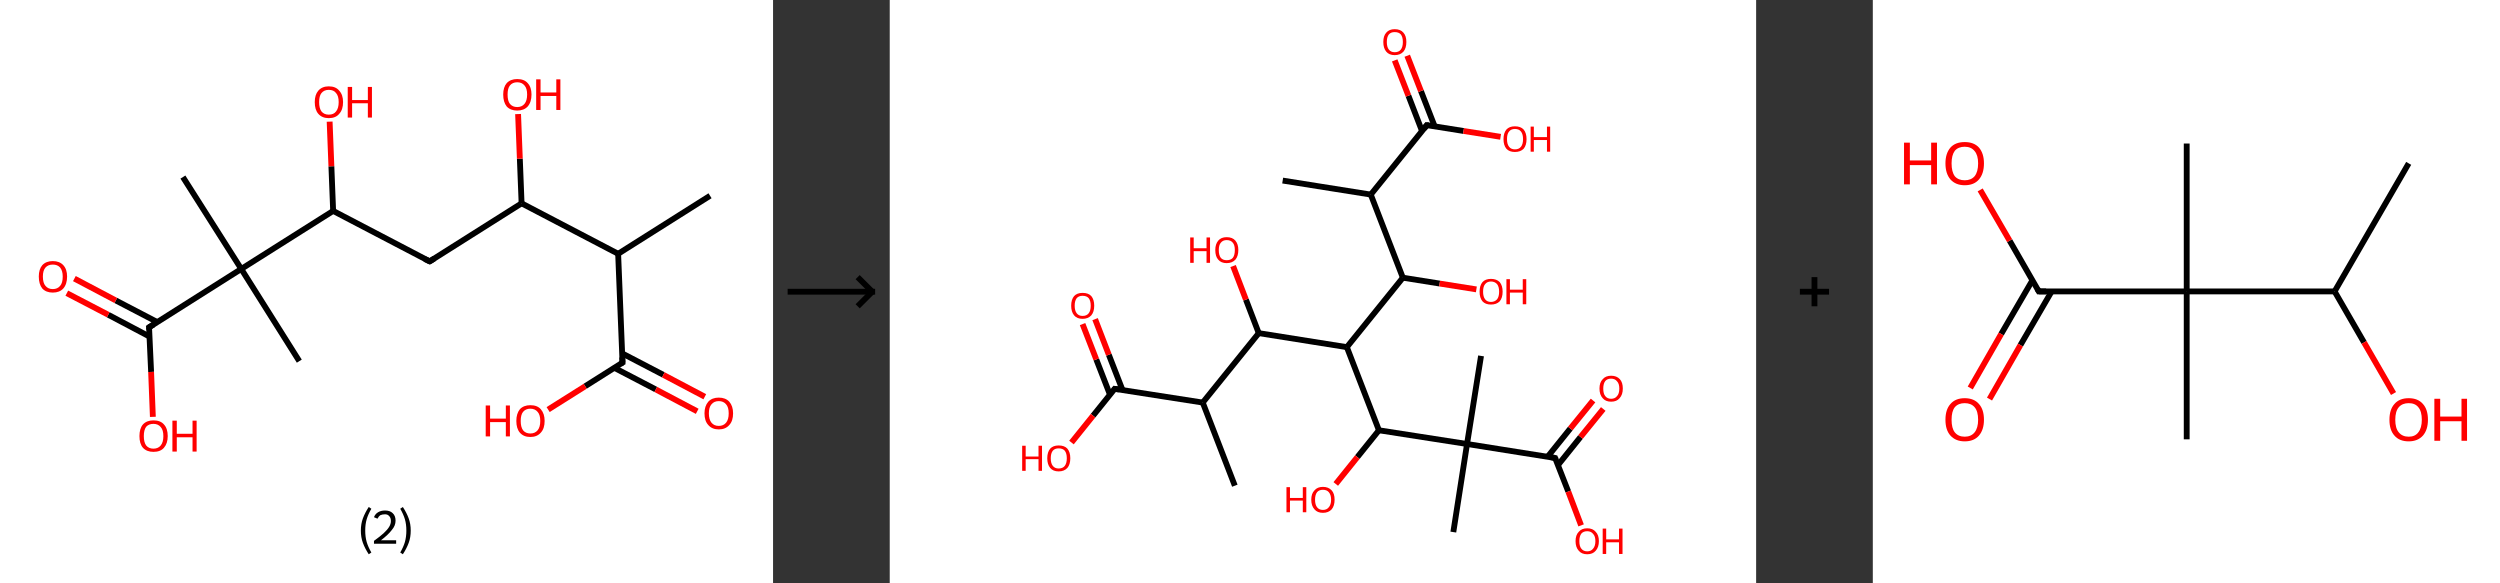 <?xml version='1.0' encoding='ASCII' standalone='yes'?>
<svg xmlns="http://www.w3.org/2000/svg" xmlns:xlink="http://www.w3.org/1999/xlink" version="1.1" width="857.0px" viewBox="0 0 857.0 200.0" height="200.0px">
  <rect x="0" y="0" width="857.0" height="200.0" fill="#333333" stroke="none"/>
  <g>
    <g transform="translate(0, 0) scale(1 1) "><!-- END OF HEADER -->
<rect style="opacity:1.0;fill:#FFFFFF;stroke:none" width="265.0" height="200.0" x="0.0" y="0.0"> </rect>
<path class="bond-0 atom-0 atom-1" d="M 243.4,67.1 L 211.9,87.0" style="fill:none;fill-rule:evenodd;stroke:#000000;stroke-width:2.0px;stroke-linecap:butt;stroke-linejoin:miter;stroke-opacity:1"/>
<path class="bond-1 atom-1 atom-2" d="M 211.9,87.0 L 213.4,124.3" style="fill:none;fill-rule:evenodd;stroke:#000000;stroke-width:2.0px;stroke-linecap:butt;stroke-linejoin:miter;stroke-opacity:1"/>
<path class="bond-2 atom-2 atom-3" d="M 210.6,126.1 L 224.8,133.5" style="fill:none;fill-rule:evenodd;stroke:#000000;stroke-width:2.0px;stroke-linecap:butt;stroke-linejoin:miter;stroke-opacity:1"/>
<path class="bond-2 atom-2 atom-3" d="M 224.8,133.5 L 239.0,141.0" style="fill:none;fill-rule:evenodd;stroke:#FF0000;stroke-width:2.0px;stroke-linecap:butt;stroke-linejoin:miter;stroke-opacity:1"/>
<path class="bond-2 atom-2 atom-3" d="M 213.2,121.1 L 227.4,128.5" style="fill:none;fill-rule:evenodd;stroke:#000000;stroke-width:2.0px;stroke-linecap:butt;stroke-linejoin:miter;stroke-opacity:1"/>
<path class="bond-2 atom-2 atom-3" d="M 227.4,128.5 L 241.6,136.0" style="fill:none;fill-rule:evenodd;stroke:#FF0000;stroke-width:2.0px;stroke-linecap:butt;stroke-linejoin:miter;stroke-opacity:1"/>
<path class="bond-3 atom-2 atom-4" d="M 213.4,124.3 L 200.6,132.4" style="fill:none;fill-rule:evenodd;stroke:#000000;stroke-width:2.0px;stroke-linecap:butt;stroke-linejoin:miter;stroke-opacity:1"/>
<path class="bond-3 atom-2 atom-4" d="M 200.6,132.4 L 187.9,140.4" style="fill:none;fill-rule:evenodd;stroke:#FF0000;stroke-width:2.0px;stroke-linecap:butt;stroke-linejoin:miter;stroke-opacity:1"/>
<path class="bond-4 atom-1 atom-5" d="M 211.9,87.0 L 178.8,69.7" style="fill:none;fill-rule:evenodd;stroke:#000000;stroke-width:2.0px;stroke-linecap:butt;stroke-linejoin:miter;stroke-opacity:1"/>
<path class="bond-5 atom-5 atom-6" d="M 178.8,69.7 L 178.2,54.4" style="fill:none;fill-rule:evenodd;stroke:#000000;stroke-width:2.0px;stroke-linecap:butt;stroke-linejoin:miter;stroke-opacity:1"/>
<path class="bond-5 atom-5 atom-6" d="M 178.2,54.4 L 177.6,39.1" style="fill:none;fill-rule:evenodd;stroke:#FF0000;stroke-width:2.0px;stroke-linecap:butt;stroke-linejoin:miter;stroke-opacity:1"/>
<path class="bond-6 atom-5 atom-7" d="M 178.8,69.7 L 147.3,89.6" style="fill:none;fill-rule:evenodd;stroke:#000000;stroke-width:2.0px;stroke-linecap:butt;stroke-linejoin:miter;stroke-opacity:1"/>
<path class="bond-7 atom-7 atom-8" d="M 147.3,89.6 L 114.2,72.3" style="fill:none;fill-rule:evenodd;stroke:#000000;stroke-width:2.0px;stroke-linecap:butt;stroke-linejoin:miter;stroke-opacity:1"/>
<path class="bond-8 atom-8 atom-9" d="M 114.2,72.3 L 113.6,57.0" style="fill:none;fill-rule:evenodd;stroke:#000000;stroke-width:2.0px;stroke-linecap:butt;stroke-linejoin:miter;stroke-opacity:1"/>
<path class="bond-8 atom-8 atom-9" d="M 113.6,57.0 L 113.0,41.7" style="fill:none;fill-rule:evenodd;stroke:#FF0000;stroke-width:2.0px;stroke-linecap:butt;stroke-linejoin:miter;stroke-opacity:1"/>
<path class="bond-9 atom-8 atom-10" d="M 114.2,72.3 L 82.7,92.2" style="fill:none;fill-rule:evenodd;stroke:#000000;stroke-width:2.0px;stroke-linecap:butt;stroke-linejoin:miter;stroke-opacity:1"/>
<path class="bond-10 atom-10 atom-11" d="M 82.7,92.2 L 102.6,123.8" style="fill:none;fill-rule:evenodd;stroke:#000000;stroke-width:2.0px;stroke-linecap:butt;stroke-linejoin:miter;stroke-opacity:1"/>
<path class="bond-11 atom-10 atom-12" d="M 82.7,92.2 L 62.7,60.7" style="fill:none;fill-rule:evenodd;stroke:#000000;stroke-width:2.0px;stroke-linecap:butt;stroke-linejoin:miter;stroke-opacity:1"/>
<path class="bond-12 atom-10 atom-13" d="M 82.7,92.2 L 51.1,112.2" style="fill:none;fill-rule:evenodd;stroke:#000000;stroke-width:2.0px;stroke-linecap:butt;stroke-linejoin:miter;stroke-opacity:1"/>
<path class="bond-13 atom-13 atom-14" d="M 53.9,110.4 L 39.7,103.0" style="fill:none;fill-rule:evenodd;stroke:#000000;stroke-width:2.0px;stroke-linecap:butt;stroke-linejoin:miter;stroke-opacity:1"/>
<path class="bond-13 atom-13 atom-14" d="M 39.7,103.0 L 25.5,95.5" style="fill:none;fill-rule:evenodd;stroke:#FF0000;stroke-width:2.0px;stroke-linecap:butt;stroke-linejoin:miter;stroke-opacity:1"/>
<path class="bond-13 atom-13 atom-14" d="M 51.3,115.4 L 37.1,107.9" style="fill:none;fill-rule:evenodd;stroke:#000000;stroke-width:2.0px;stroke-linecap:butt;stroke-linejoin:miter;stroke-opacity:1"/>
<path class="bond-13 atom-13 atom-14" d="M 37.1,107.9 L 22.9,100.5" style="fill:none;fill-rule:evenodd;stroke:#FF0000;stroke-width:2.0px;stroke-linecap:butt;stroke-linejoin:miter;stroke-opacity:1"/>
<path class="bond-14 atom-13 atom-15" d="M 51.1,112.2 L 51.8,127.5" style="fill:none;fill-rule:evenodd;stroke:#000000;stroke-width:2.0px;stroke-linecap:butt;stroke-linejoin:miter;stroke-opacity:1"/>
<path class="bond-14 atom-13 atom-15" d="M 51.8,127.5 L 52.4,142.9" style="fill:none;fill-rule:evenodd;stroke:#FF0000;stroke-width:2.0px;stroke-linecap:butt;stroke-linejoin:miter;stroke-opacity:1"/>
<path d="M 213.3,122.5 L 213.4,124.3 L 212.7,124.7" style="fill:none;stroke:#000000;stroke-width:2.0px;stroke-linecap:butt;stroke-linejoin:miter;stroke-opacity:1;"/>
<path d="M 148.9,88.6 L 147.3,89.6 L 145.6,88.8" style="fill:none;stroke:#000000;stroke-width:2.0px;stroke-linecap:butt;stroke-linejoin:miter;stroke-opacity:1;"/>
<path d="M 52.7,111.2 L 51.1,112.2 L 51.2,112.9" style="fill:none;stroke:#000000;stroke-width:2.0px;stroke-linecap:butt;stroke-linejoin:miter;stroke-opacity:1;"/>
<path class="atom-3" d="M 241.5 141.7 Q 241.5 139.2, 242.8 137.7 Q 244.1 136.3, 246.4 136.3 Q 248.7 136.3, 250.0 137.7 Q 251.3 139.2, 251.3 141.7 Q 251.3 144.3, 250.0 145.7 Q 248.7 147.2, 246.4 147.2 Q 244.1 147.2, 242.8 145.7 Q 241.5 144.3, 241.5 141.7 M 246.4 146.0 Q 248.0 146.0, 248.9 144.9 Q 249.8 143.8, 249.8 141.7 Q 249.8 139.6, 248.9 138.6 Q 248.0 137.5, 246.4 137.5 Q 244.8 137.5, 243.9 138.6 Q 243.0 139.6, 243.0 141.7 Q 243.0 143.8, 243.9 144.9 Q 244.8 146.0, 246.4 146.0 " fill="#FF0000"/>
<path class="atom-4" d="M 166.5 139.0 L 168.0 139.0 L 168.0 143.5 L 173.4 143.5 L 173.4 139.0 L 174.8 139.0 L 174.8 149.6 L 173.4 149.6 L 173.4 144.7 L 168.0 144.7 L 168.0 149.6 L 166.5 149.6 L 166.5 139.0 " fill="#FF0000"/>
<path class="atom-4" d="M 177.0 144.3 Q 177.0 141.8, 178.2 140.3 Q 179.5 138.9, 181.8 138.9 Q 184.2 138.9, 185.4 140.3 Q 186.7 141.8, 186.7 144.3 Q 186.7 146.9, 185.4 148.3 Q 184.1 149.8, 181.8 149.8 Q 179.5 149.8, 178.2 148.3 Q 177.0 146.9, 177.0 144.3 M 181.8 148.6 Q 183.4 148.6, 184.3 147.5 Q 185.2 146.4, 185.2 144.3 Q 185.2 142.2, 184.3 141.2 Q 183.4 140.1, 181.8 140.1 Q 180.2 140.1, 179.3 141.2 Q 178.5 142.2, 178.5 144.3 Q 178.5 146.4, 179.3 147.5 Q 180.2 148.6, 181.8 148.6 " fill="#FF0000"/>
<path class="atom-6" d="M 172.5 32.4 Q 172.5 29.9, 173.7 28.5 Q 175.0 27.1, 177.3 27.1 Q 179.7 27.1, 180.9 28.5 Q 182.2 29.9, 182.2 32.4 Q 182.2 35.0, 180.9 36.5 Q 179.6 37.9, 177.3 37.9 Q 175.0 37.9, 173.7 36.5 Q 172.5 35.0, 172.5 32.4 M 177.3 36.7 Q 178.9 36.7, 179.8 35.6 Q 180.7 34.5, 180.7 32.4 Q 180.7 30.3, 179.8 29.3 Q 178.9 28.2, 177.3 28.2 Q 175.7 28.2, 174.8 29.3 Q 174.0 30.3, 174.0 32.4 Q 174.0 34.6, 174.8 35.6 Q 175.7 36.7, 177.3 36.7 " fill="#FF0000"/>
<path class="atom-6" d="M 183.8 27.2 L 185.3 27.2 L 185.3 31.7 L 190.7 31.7 L 190.7 27.2 L 192.1 27.2 L 192.1 37.7 L 190.7 37.7 L 190.7 32.9 L 185.3 32.9 L 185.3 37.7 L 183.8 37.7 L 183.8 27.2 " fill="#FF0000"/>
<path class="atom-9" d="M 107.9 35.0 Q 107.9 32.5, 109.1 31.1 Q 110.4 29.6, 112.7 29.6 Q 115.1 29.6, 116.3 31.1 Q 117.6 32.5, 117.6 35.0 Q 117.6 37.6, 116.3 39.0 Q 115.1 40.5, 112.7 40.5 Q 110.4 40.5, 109.1 39.0 Q 107.9 37.6, 107.9 35.0 M 112.7 39.3 Q 114.4 39.3, 115.2 38.2 Q 116.1 37.1, 116.1 35.0 Q 116.1 32.9, 115.2 31.9 Q 114.4 30.8, 112.7 30.8 Q 111.1 30.8, 110.2 31.9 Q 109.4 32.9, 109.4 35.0 Q 109.4 37.1, 110.2 38.2 Q 111.1 39.3, 112.7 39.3 " fill="#FF0000"/>
<path class="atom-9" d="M 119.2 29.8 L 120.7 29.8 L 120.7 34.3 L 126.1 34.3 L 126.1 29.8 L 127.5 29.8 L 127.5 40.3 L 126.1 40.3 L 126.1 35.4 L 120.7 35.4 L 120.7 40.3 L 119.2 40.3 L 119.2 29.8 " fill="#FF0000"/>
<path class="atom-14" d="M 13.3 94.8 Q 13.3 92.3, 14.5 90.9 Q 15.8 89.5, 18.1 89.5 Q 20.4 89.5, 21.7 90.9 Q 23.0 92.3, 23.0 94.8 Q 23.0 97.4, 21.7 98.9 Q 20.4 100.3, 18.1 100.3 Q 15.8 100.3, 14.5 98.9 Q 13.3 97.4, 13.3 94.8 M 18.1 99.1 Q 19.7 99.1, 20.6 98.0 Q 21.5 97.0, 21.5 94.8 Q 21.5 92.8, 20.6 91.7 Q 19.7 90.7, 18.1 90.7 Q 16.5 90.7, 15.6 91.7 Q 14.7 92.7, 14.7 94.8 Q 14.7 97.0, 15.6 98.0 Q 16.5 99.1, 18.1 99.1 " fill="#FF0000"/>
<path class="atom-15" d="M 47.8 149.5 Q 47.8 146.9, 49.0 145.5 Q 50.3 144.1, 52.6 144.1 Q 55.0 144.1, 56.2 145.5 Q 57.5 146.9, 57.5 149.5 Q 57.5 152.0, 56.2 153.5 Q 55.0 154.9, 52.6 154.9 Q 50.3 154.9, 49.0 153.5 Q 47.8 152.1, 47.8 149.5 M 52.6 153.8 Q 54.2 153.8, 55.1 152.7 Q 56.0 151.6, 56.0 149.5 Q 56.0 147.4, 55.1 146.4 Q 54.2 145.3, 52.6 145.3 Q 51.0 145.3, 50.1 146.3 Q 49.3 147.4, 49.3 149.5 Q 49.3 151.6, 50.1 152.7 Q 51.0 153.8, 52.6 153.8 " fill="#FF0000"/>
<path class="atom-15" d="M 59.1 144.2 L 60.6 144.2 L 60.6 148.7 L 66.0 148.7 L 66.0 144.2 L 67.4 144.2 L 67.4 154.8 L 66.0 154.8 L 66.0 149.9 L 60.6 149.9 L 60.6 154.8 L 59.1 154.8 L 59.1 144.2 " fill="#FF0000"/>
<path class="legend" d="M 123.7 181.9 Q 123.7 179.6, 124.4 177.7 Q 125.1 175.8, 126.4 173.8 L 127.3 174.4 Q 126.2 176.3, 125.7 178.0 Q 125.2 179.7, 125.2 181.9 Q 125.2 184.0, 125.7 185.8 Q 126.2 187.5, 127.3 189.4 L 126.4 190.0 Q 125.1 188.0, 124.4 186.1 Q 123.7 184.2, 123.7 181.9 " fill="#000000"/>
<path class="legend" d="M 128.2 177.3 Q 128.6 176.2, 129.6 175.6 Q 130.6 175.0, 132.0 175.0 Q 133.7 175.0, 134.6 175.9 Q 135.6 176.8, 135.6 178.5 Q 135.6 180.2, 134.3 181.7 Q 133.1 183.3, 130.6 185.2 L 135.8 185.2 L 135.8 186.4 L 128.2 186.4 L 128.2 185.4 Q 130.3 183.9, 131.5 182.8 Q 132.8 181.6, 133.4 180.6 Q 134.0 179.6, 134.0 178.6 Q 134.0 177.5, 133.4 176.9 Q 132.9 176.3, 132.0 176.3 Q 131.1 176.3, 130.4 176.6 Q 129.8 177.0, 129.4 177.8 L 128.2 177.3 " fill="#000000"/>
<path class="legend" d="M 140.8 181.9 Q 140.8 184.2, 140.1 186.1 Q 139.4 188.0, 138.1 190.0 L 137.2 189.4 Q 138.3 187.5, 138.8 185.8 Q 139.3 184.0, 139.3 181.9 Q 139.3 179.7, 138.8 178.0 Q 138.3 176.3, 137.2 174.4 L 138.1 173.8 Q 139.4 175.8, 140.1 177.7 Q 140.8 179.6, 140.8 181.9 " fill="#000000"/>
</g>
    <g transform="translate(265.0, 0) scale(1 1) "><line x1="5" y1="100" x2="35" y2="100" style="stroke:rgb(0,0,0);stroke-width:2"/>
  <line x1="34" y1="100" x2="29" y2="95" style="stroke:rgb(0,0,0);stroke-width:2"/>
  <line x1="34" y1="100" x2="29" y2="105" style="stroke:rgb(0,0,0);stroke-width:2"/>
</g>
    <g transform="translate(305.0, 0) scale(1 1) "><!-- END OF HEADER -->
<rect style="opacity:1.0;fill:#FFFFFF;stroke:none" width="297.0" height="200.0" x="0.0" y="0.0"> </rect>
<path class="bond-0 atom-0 atom-1" d="M 134.7,61.9 L 164.9,66.7" style="fill:none;fill-rule:evenodd;stroke:#000000;stroke-width:2.0px;stroke-linecap:butt;stroke-linejoin:miter;stroke-opacity:1"/>
<path class="bond-1 atom-1 atom-2" d="M 164.9,66.7 L 184.1,42.9" style="fill:none;fill-rule:evenodd;stroke:#000000;stroke-width:2.0px;stroke-linecap:butt;stroke-linejoin:miter;stroke-opacity:1"/>
<path class="bond-2 atom-2 atom-3" d="M 186.8,43.3 L 182.1,31.2" style="fill:none;fill-rule:evenodd;stroke:#000000;stroke-width:2.0px;stroke-linecap:butt;stroke-linejoin:miter;stroke-opacity:1"/>
<path class="bond-2 atom-2 atom-3" d="M 182.1,31.2 L 177.4,19.1" style="fill:none;fill-rule:evenodd;stroke:#FF0000;stroke-width:2.0px;stroke-linecap:butt;stroke-linejoin:miter;stroke-opacity:1"/>
<path class="bond-2 atom-2 atom-3" d="M 182.5,45.0 L 177.8,32.8" style="fill:none;fill-rule:evenodd;stroke:#000000;stroke-width:2.0px;stroke-linecap:butt;stroke-linejoin:miter;stroke-opacity:1"/>
<path class="bond-2 atom-2 atom-3" d="M 177.8,32.8 L 173.1,20.7" style="fill:none;fill-rule:evenodd;stroke:#FF0000;stroke-width:2.0px;stroke-linecap:butt;stroke-linejoin:miter;stroke-opacity:1"/>
<path class="bond-3 atom-2 atom-4" d="M 184.1,42.9 L 196.7,44.9" style="fill:none;fill-rule:evenodd;stroke:#000000;stroke-width:2.0px;stroke-linecap:butt;stroke-linejoin:miter;stroke-opacity:1"/>
<path class="bond-3 atom-2 atom-4" d="M 196.7,44.9 L 209.4,46.9" style="fill:none;fill-rule:evenodd;stroke:#FF0000;stroke-width:2.0px;stroke-linecap:butt;stroke-linejoin:miter;stroke-opacity:1"/>
<path class="bond-4 atom-1 atom-5" d="M 164.9,66.7 L 175.9,95.2" style="fill:none;fill-rule:evenodd;stroke:#000000;stroke-width:2.0px;stroke-linecap:butt;stroke-linejoin:miter;stroke-opacity:1"/>
<path class="bond-5 atom-5 atom-6" d="M 175.9,95.2 L 188.5,97.2" style="fill:none;fill-rule:evenodd;stroke:#000000;stroke-width:2.0px;stroke-linecap:butt;stroke-linejoin:miter;stroke-opacity:1"/>
<path class="bond-5 atom-5 atom-6" d="M 188.5,97.2 L 201.1,99.2" style="fill:none;fill-rule:evenodd;stroke:#FF0000;stroke-width:2.0px;stroke-linecap:butt;stroke-linejoin:miter;stroke-opacity:1"/>
<path class="bond-6 atom-5 atom-7" d="M 175.9,95.2 L 156.7,119.0" style="fill:none;fill-rule:evenodd;stroke:#000000;stroke-width:2.0px;stroke-linecap:butt;stroke-linejoin:miter;stroke-opacity:1"/>
<path class="bond-7 atom-7 atom-8" d="M 156.7,119.0 L 126.5,114.2" style="fill:none;fill-rule:evenodd;stroke:#000000;stroke-width:2.0px;stroke-linecap:butt;stroke-linejoin:miter;stroke-opacity:1"/>
<path class="bond-8 atom-8 atom-9" d="M 126.5,114.2 L 122.1,102.7" style="fill:none;fill-rule:evenodd;stroke:#000000;stroke-width:2.0px;stroke-linecap:butt;stroke-linejoin:miter;stroke-opacity:1"/>
<path class="bond-8 atom-8 atom-9" d="M 122.1,102.7 L 117.7,91.2" style="fill:none;fill-rule:evenodd;stroke:#FF0000;stroke-width:2.0px;stroke-linecap:butt;stroke-linejoin:miter;stroke-opacity:1"/>
<path class="bond-9 atom-8 atom-10" d="M 126.5,114.2 L 107.3,138.0" style="fill:none;fill-rule:evenodd;stroke:#000000;stroke-width:2.0px;stroke-linecap:butt;stroke-linejoin:miter;stroke-opacity:1"/>
<path class="bond-10 atom-10 atom-11" d="M 107.3,138.0 L 118.3,166.5" style="fill:none;fill-rule:evenodd;stroke:#000000;stroke-width:2.0px;stroke-linecap:butt;stroke-linejoin:miter;stroke-opacity:1"/>
<path class="bond-11 atom-10 atom-12" d="M 107.3,138.0 L 77.1,133.3" style="fill:none;fill-rule:evenodd;stroke:#000000;stroke-width:2.0px;stroke-linecap:butt;stroke-linejoin:miter;stroke-opacity:1"/>
<path class="bond-12 atom-12 atom-13" d="M 79.8,133.7 L 75.1,121.6" style="fill:none;fill-rule:evenodd;stroke:#000000;stroke-width:2.0px;stroke-linecap:butt;stroke-linejoin:miter;stroke-opacity:1"/>
<path class="bond-12 atom-12 atom-13" d="M 75.1,121.6 L 70.4,109.4" style="fill:none;fill-rule:evenodd;stroke:#FF0000;stroke-width:2.0px;stroke-linecap:butt;stroke-linejoin:miter;stroke-opacity:1"/>
<path class="bond-12 atom-12 atom-13" d="M 75.5,135.3 L 70.8,123.2" style="fill:none;fill-rule:evenodd;stroke:#000000;stroke-width:2.0px;stroke-linecap:butt;stroke-linejoin:miter;stroke-opacity:1"/>
<path class="bond-12 atom-12 atom-13" d="M 70.8,123.2 L 66.1,111.1" style="fill:none;fill-rule:evenodd;stroke:#FF0000;stroke-width:2.0px;stroke-linecap:butt;stroke-linejoin:miter;stroke-opacity:1"/>
<path class="bond-13 atom-12 atom-14" d="M 77.1,133.3 L 69.7,142.5" style="fill:none;fill-rule:evenodd;stroke:#000000;stroke-width:2.0px;stroke-linecap:butt;stroke-linejoin:miter;stroke-opacity:1"/>
<path class="bond-13 atom-12 atom-14" d="M 69.7,142.5 L 62.3,151.7" style="fill:none;fill-rule:evenodd;stroke:#FF0000;stroke-width:2.0px;stroke-linecap:butt;stroke-linejoin:miter;stroke-opacity:1"/>
<path class="bond-14 atom-7 atom-15" d="M 156.7,119.0 L 167.7,147.5" style="fill:none;fill-rule:evenodd;stroke:#000000;stroke-width:2.0px;stroke-linecap:butt;stroke-linejoin:miter;stroke-opacity:1"/>
<path class="bond-15 atom-15 atom-16" d="M 167.7,147.5 L 160.3,156.7" style="fill:none;fill-rule:evenodd;stroke:#000000;stroke-width:2.0px;stroke-linecap:butt;stroke-linejoin:miter;stroke-opacity:1"/>
<path class="bond-15 atom-15 atom-16" d="M 160.3,156.7 L 152.9,165.9" style="fill:none;fill-rule:evenodd;stroke:#FF0000;stroke-width:2.0px;stroke-linecap:butt;stroke-linejoin:miter;stroke-opacity:1"/>
<path class="bond-16 atom-15 atom-17" d="M 167.7,147.5 L 197.9,152.2" style="fill:none;fill-rule:evenodd;stroke:#000000;stroke-width:2.0px;stroke-linecap:butt;stroke-linejoin:miter;stroke-opacity:1"/>
<path class="bond-17 atom-17 atom-18" d="M 197.9,152.2 L 202.7,122.0" style="fill:none;fill-rule:evenodd;stroke:#000000;stroke-width:2.0px;stroke-linecap:butt;stroke-linejoin:miter;stroke-opacity:1"/>
<path class="bond-18 atom-17 atom-19" d="M 197.9,152.2 L 193.2,182.4" style="fill:none;fill-rule:evenodd;stroke:#000000;stroke-width:2.0px;stroke-linecap:butt;stroke-linejoin:miter;stroke-opacity:1"/>
<path class="bond-19 atom-17 atom-20" d="M 197.9,152.2 L 228.1,157.0" style="fill:none;fill-rule:evenodd;stroke:#000000;stroke-width:2.0px;stroke-linecap:butt;stroke-linejoin:miter;stroke-opacity:1"/>
<path class="bond-20 atom-20 atom-21" d="M 229.1,159.4 L 236.8,149.8" style="fill:none;fill-rule:evenodd;stroke:#000000;stroke-width:2.0px;stroke-linecap:butt;stroke-linejoin:miter;stroke-opacity:1"/>
<path class="bond-20 atom-20 atom-21" d="M 236.8,149.8 L 244.6,140.2" style="fill:none;fill-rule:evenodd;stroke:#FF0000;stroke-width:2.0px;stroke-linecap:butt;stroke-linejoin:miter;stroke-opacity:1"/>
<path class="bond-20 atom-20 atom-21" d="M 225.5,156.6 L 233.3,146.9" style="fill:none;fill-rule:evenodd;stroke:#000000;stroke-width:2.0px;stroke-linecap:butt;stroke-linejoin:miter;stroke-opacity:1"/>
<path class="bond-20 atom-20 atom-21" d="M 233.3,146.9 L 241.1,137.3" style="fill:none;fill-rule:evenodd;stroke:#FF0000;stroke-width:2.0px;stroke-linecap:butt;stroke-linejoin:miter;stroke-opacity:1"/>
<path class="bond-21 atom-20 atom-22" d="M 228.1,157.0 L 232.6,168.5" style="fill:none;fill-rule:evenodd;stroke:#000000;stroke-width:2.0px;stroke-linecap:butt;stroke-linejoin:miter;stroke-opacity:1"/>
<path class="bond-21 atom-20 atom-22" d="M 232.6,168.5 L 237.0,180.1" style="fill:none;fill-rule:evenodd;stroke:#FF0000;stroke-width:2.0px;stroke-linecap:butt;stroke-linejoin:miter;stroke-opacity:1"/>
<path d="M 183.2,44.1 L 184.1,42.9 L 184.8,43.0" style="fill:none;stroke:#000000;stroke-width:2.0px;stroke-linecap:butt;stroke-linejoin:miter;stroke-opacity:1;"/>
<path d="M 78.6,133.5 L 77.1,133.3 L 76.8,133.7" style="fill:none;stroke:#000000;stroke-width:2.0px;stroke-linecap:butt;stroke-linejoin:miter;stroke-opacity:1;"/>
<path d="M 226.6,156.7 L 228.1,157.0 L 228.3,157.5" style="fill:none;stroke:#000000;stroke-width:2.0px;stroke-linecap:butt;stroke-linejoin:miter;stroke-opacity:1;"/>
<path class="atom-3" d="M 169.2 14.4 Q 169.2 12.3, 170.2 11.2 Q 171.2 10.0, 173.1 10.0 Q 175.1 10.0, 176.1 11.2 Q 177.1 12.3, 177.1 14.4 Q 177.1 16.5, 176.1 17.7 Q 175.0 18.9, 173.1 18.9 Q 171.2 18.9, 170.2 17.7 Q 169.2 16.5, 169.2 14.4 M 173.1 17.9 Q 174.5 17.9, 175.2 17.0 Q 175.9 16.1, 175.9 14.4 Q 175.9 12.7, 175.2 11.8 Q 174.5 11.0, 173.1 11.0 Q 171.8 11.0, 171.1 11.8 Q 170.4 12.7, 170.4 14.4 Q 170.4 16.1, 171.1 17.0 Q 171.8 17.9, 173.1 17.9 " fill="#FF0000"/>
<path class="atom-4" d="M 210.4 47.7 Q 210.4 45.6, 211.4 44.4 Q 212.4 43.3, 214.3 43.3 Q 216.3 43.3, 217.3 44.4 Q 218.3 45.6, 218.3 47.7 Q 218.3 49.8, 217.3 51.0 Q 216.2 52.1, 214.3 52.1 Q 212.4 52.1, 211.4 51.0 Q 210.4 49.8, 210.4 47.7 M 214.3 51.2 Q 215.7 51.2, 216.4 50.3 Q 217.1 49.4, 217.1 47.7 Q 217.1 46.0, 216.4 45.1 Q 215.7 44.2, 214.3 44.2 Q 213.0 44.2, 212.3 45.1 Q 211.6 45.9, 211.6 47.7 Q 211.6 49.4, 212.3 50.3 Q 213.0 51.2, 214.3 51.2 " fill="#FF0000"/>
<path class="atom-4" d="M 219.7 43.4 L 220.8 43.4 L 220.8 47.0 L 225.3 47.0 L 225.3 43.4 L 226.4 43.4 L 226.4 52.0 L 225.3 52.0 L 225.3 48.0 L 220.8 48.0 L 220.8 52.0 L 219.7 52.0 L 219.7 43.4 " fill="#FF0000"/>
<path class="atom-6" d="M 202.2 100.0 Q 202.2 97.9, 203.2 96.7 Q 204.2 95.6, 206.1 95.6 Q 208.0 95.6, 209.1 96.7 Q 210.1 97.9, 210.1 100.0 Q 210.1 102.1, 209.1 103.3 Q 208.0 104.4, 206.1 104.4 Q 204.2 104.4, 203.2 103.3 Q 202.2 102.1, 202.2 100.0 M 206.1 103.5 Q 207.4 103.5, 208.2 102.6 Q 208.9 101.7, 208.9 100.0 Q 208.9 98.3, 208.2 97.4 Q 207.4 96.5, 206.1 96.5 Q 204.8 96.5, 204.1 97.4 Q 203.4 98.2, 203.4 100.0 Q 203.4 101.7, 204.1 102.6 Q 204.8 103.5, 206.1 103.5 " fill="#FF0000"/>
<path class="atom-6" d="M 211.4 95.7 L 212.6 95.7 L 212.6 99.3 L 217.0 99.3 L 217.0 95.7 L 218.2 95.7 L 218.2 104.3 L 217.0 104.3 L 217.0 100.3 L 212.6 100.3 L 212.6 104.3 L 211.4 104.3 L 211.4 95.7 " fill="#FF0000"/>
<path class="atom-9" d="M 103.0 81.4 L 104.2 81.4 L 104.2 85.1 L 108.6 85.1 L 108.6 81.4 L 109.8 81.4 L 109.8 90.1 L 108.6 90.1 L 108.6 86.1 L 104.2 86.1 L 104.2 90.1 L 103.0 90.1 L 103.0 81.4 " fill="#FF0000"/>
<path class="atom-9" d="M 111.6 85.7 Q 111.6 83.7, 112.6 82.5 Q 113.6 81.3, 115.5 81.3 Q 117.5 81.3, 118.5 82.5 Q 119.5 83.7, 119.5 85.7 Q 119.5 87.8, 118.5 89.0 Q 117.4 90.2, 115.5 90.2 Q 113.6 90.2, 112.6 89.0 Q 111.6 87.9, 111.6 85.7 M 115.5 89.2 Q 116.9 89.2, 117.6 88.4 Q 118.3 87.5, 118.3 85.7 Q 118.3 84.0, 117.6 83.2 Q 116.9 82.3, 115.5 82.3 Q 114.2 82.3, 113.5 83.2 Q 112.8 84.0, 112.8 85.7 Q 112.8 87.5, 113.5 88.4 Q 114.2 89.2, 115.5 89.2 " fill="#FF0000"/>
<path class="atom-13" d="M 62.2 104.8 Q 62.2 102.7, 63.2 101.5 Q 64.2 100.4, 66.1 100.4 Q 68.1 100.4, 69.1 101.5 Q 70.1 102.7, 70.1 104.8 Q 70.1 106.9, 69.1 108.1 Q 68.0 109.3, 66.1 109.3 Q 64.2 109.3, 63.2 108.1 Q 62.2 106.9, 62.2 104.8 M 66.1 108.3 Q 67.5 108.3, 68.2 107.4 Q 68.9 106.5, 68.9 104.8 Q 68.9 103.1, 68.2 102.2 Q 67.5 101.4, 66.1 101.4 Q 64.8 101.4, 64.1 102.2 Q 63.4 103.1, 63.4 104.8 Q 63.4 106.5, 64.1 107.4 Q 64.8 108.3, 66.1 108.3 " fill="#FF0000"/>
<path class="atom-14" d="M 45.4 152.8 L 46.6 152.8 L 46.6 156.5 L 51.0 156.5 L 51.0 152.8 L 52.2 152.8 L 52.2 161.4 L 51.0 161.4 L 51.0 157.4 L 46.6 157.4 L 46.6 161.4 L 45.4 161.4 L 45.4 152.8 " fill="#FF0000"/>
<path class="atom-14" d="M 54.0 157.1 Q 54.0 155.0, 55.0 153.8 Q 56.0 152.7, 57.9 152.7 Q 59.9 152.7, 60.9 153.8 Q 61.9 155.0, 61.9 157.1 Q 61.9 159.2, 60.9 160.4 Q 59.8 161.6, 57.9 161.6 Q 56.0 161.6, 55.0 160.4 Q 54.0 159.2, 54.0 157.1 M 57.9 160.6 Q 59.3 160.6, 60.0 159.7 Q 60.7 158.8, 60.7 157.1 Q 60.7 155.4, 60.0 154.5 Q 59.3 153.7, 57.9 153.7 Q 56.6 153.7, 55.9 154.5 Q 55.2 155.4, 55.2 157.1 Q 55.2 158.8, 55.9 159.7 Q 56.6 160.6, 57.9 160.6 " fill="#FF0000"/>
<path class="atom-16" d="M 136.0 167.0 L 137.2 167.0 L 137.2 170.7 L 141.6 170.7 L 141.6 167.0 L 142.8 167.0 L 142.8 175.6 L 141.6 175.6 L 141.6 171.6 L 137.2 171.6 L 137.2 175.6 L 136.0 175.6 L 136.0 167.0 " fill="#FF0000"/>
<path class="atom-16" d="M 144.5 171.3 Q 144.5 169.2, 145.6 168.1 Q 146.6 166.9, 148.5 166.9 Q 150.4 166.9, 151.5 168.1 Q 152.5 169.2, 152.5 171.3 Q 152.5 173.4, 151.5 174.6 Q 150.4 175.8, 148.5 175.8 Q 146.6 175.8, 145.6 174.6 Q 144.5 173.4, 144.5 171.3 M 148.5 174.8 Q 149.8 174.8, 150.5 173.9 Q 151.3 173.0, 151.3 171.3 Q 151.3 169.6, 150.5 168.7 Q 149.8 167.9, 148.5 167.9 Q 147.2 167.9, 146.5 168.7 Q 145.8 169.6, 145.8 171.3 Q 145.8 173.0, 146.5 173.9 Q 147.2 174.8, 148.5 174.8 " fill="#FF0000"/>
<path class="atom-21" d="M 243.3 133.2 Q 243.3 131.1, 244.4 130.0 Q 245.4 128.8, 247.3 128.8 Q 249.2 128.8, 250.3 130.0 Q 251.3 131.1, 251.3 133.2 Q 251.3 135.3, 250.2 136.5 Q 249.2 137.7, 247.3 137.7 Q 245.4 137.7, 244.4 136.5 Q 243.3 135.3, 243.3 133.2 M 247.3 136.7 Q 248.6 136.7, 249.3 135.8 Q 250.1 135.0, 250.1 133.2 Q 250.1 131.5, 249.3 130.7 Q 248.6 129.8, 247.3 129.8 Q 246.0 129.8, 245.3 130.6 Q 244.6 131.5, 244.6 133.2 Q 244.6 135.0, 245.3 135.8 Q 246.0 136.7, 247.3 136.7 " fill="#FF0000"/>
<path class="atom-22" d="M 235.1 185.5 Q 235.1 183.4, 236.2 182.3 Q 237.2 181.1, 239.1 181.1 Q 241.0 181.1, 242.0 182.3 Q 243.1 183.4, 243.1 185.5 Q 243.1 187.6, 242.0 188.8 Q 241.0 190.0, 239.1 190.0 Q 237.2 190.0, 236.2 188.8 Q 235.1 187.6, 235.1 185.5 M 239.1 189.0 Q 240.4 189.0, 241.1 188.1 Q 241.9 187.2, 241.9 185.5 Q 241.9 183.8, 241.1 183.0 Q 240.4 182.1, 239.1 182.1 Q 237.8 182.1, 237.1 182.9 Q 236.4 183.8, 236.4 185.5 Q 236.4 187.3, 237.1 188.1 Q 237.8 189.0, 239.1 189.0 " fill="#FF0000"/>
<path class="atom-22" d="M 244.4 181.2 L 245.6 181.2 L 245.6 184.9 L 250.0 184.9 L 250.0 181.2 L 251.2 181.2 L 251.2 189.9 L 250.0 189.9 L 250.0 185.9 L 245.6 185.9 L 245.6 189.9 L 244.4 189.9 L 244.4 181.2 " fill="#FF0000"/>
</g>
    <g transform="translate(602.0, 0) scale(1 1) "><line x1="15" y1="100" x2="25" y2="100" style="stroke:rgb(0,0,0);stroke-width:2"/>
  <line x1="20" y1="95" x2="20" y2="105" style="stroke:rgb(0,0,0);stroke-width:2"/>
</g>
    <g transform="translate(642.0, 0) scale(1 1) "><!-- END OF HEADER -->
<rect style="opacity:1.0;fill:#FFFFFF;stroke:none" width="215.0" height="200.0" x="0.0" y="0.0"> </rect>
<path class="bond-0 atom-0 atom-1" d="M 183.7,56.0 L 158.3,99.9" style="fill:none;fill-rule:evenodd;stroke:#000000;stroke-width:2.0px;stroke-linecap:butt;stroke-linejoin:miter;stroke-opacity:1"/>
<path class="bond-1 atom-1 atom-2" d="M 158.3,99.9 L 168.4,117.4" style="fill:none;fill-rule:evenodd;stroke:#000000;stroke-width:2.0px;stroke-linecap:butt;stroke-linejoin:miter;stroke-opacity:1"/>
<path class="bond-1 atom-1 atom-2" d="M 168.4,117.4 L 178.5,134.9" style="fill:none;fill-rule:evenodd;stroke:#FF0000;stroke-width:2.0px;stroke-linecap:butt;stroke-linejoin:miter;stroke-opacity:1"/>
<path class="bond-2 atom-1 atom-3" d="M 158.3,99.9 L 107.6,99.9" style="fill:none;fill-rule:evenodd;stroke:#000000;stroke-width:2.0px;stroke-linecap:butt;stroke-linejoin:miter;stroke-opacity:1"/>
<path class="bond-3 atom-3 atom-4" d="M 107.6,99.9 L 107.6,49.2" style="fill:none;fill-rule:evenodd;stroke:#000000;stroke-width:2.0px;stroke-linecap:butt;stroke-linejoin:miter;stroke-opacity:1"/>
<path class="bond-4 atom-3 atom-5" d="M 107.6,99.9 L 107.6,150.6" style="fill:none;fill-rule:evenodd;stroke:#000000;stroke-width:2.0px;stroke-linecap:butt;stroke-linejoin:miter;stroke-opacity:1"/>
<path class="bond-5 atom-3 atom-6" d="M 107.6,99.9 L 56.9,99.9" style="fill:none;fill-rule:evenodd;stroke:#000000;stroke-width:2.0px;stroke-linecap:butt;stroke-linejoin:miter;stroke-opacity:1"/>
<path class="bond-6 atom-6 atom-7" d="M 54.7,96.1 L 44.0,114.5" style="fill:none;fill-rule:evenodd;stroke:#000000;stroke-width:2.0px;stroke-linecap:butt;stroke-linejoin:miter;stroke-opacity:1"/>
<path class="bond-6 atom-6 atom-7" d="M 44.0,114.5 L 33.4,133.0" style="fill:none;fill-rule:evenodd;stroke:#FF0000;stroke-width:2.0px;stroke-linecap:butt;stroke-linejoin:miter;stroke-opacity:1"/>
<path class="bond-6 atom-6 atom-7" d="M 61.3,99.9 L 50.6,118.3" style="fill:none;fill-rule:evenodd;stroke:#000000;stroke-width:2.0px;stroke-linecap:butt;stroke-linejoin:miter;stroke-opacity:1"/>
<path class="bond-6 atom-6 atom-7" d="M 50.6,118.3 L 40.0,136.8" style="fill:none;fill-rule:evenodd;stroke:#FF0000;stroke-width:2.0px;stroke-linecap:butt;stroke-linejoin:miter;stroke-opacity:1"/>
<path class="bond-7 atom-6 atom-8" d="M 56.9,99.9 L 46.9,82.5" style="fill:none;fill-rule:evenodd;stroke:#000000;stroke-width:2.0px;stroke-linecap:butt;stroke-linejoin:miter;stroke-opacity:1"/>
<path class="bond-7 atom-6 atom-8" d="M 46.9,82.5 L 36.8,65.1" style="fill:none;fill-rule:evenodd;stroke:#FF0000;stroke-width:2.0px;stroke-linecap:butt;stroke-linejoin:miter;stroke-opacity:1"/>
<path d="M 59.4,99.9 L 56.9,99.9 L 56.4,99.0" style="fill:none;stroke:#000000;stroke-width:2.0px;stroke-linecap:butt;stroke-linejoin:miter;stroke-opacity:1;"/>
<path class="atom-2" d="M 177.1 143.9 Q 177.1 140.4, 178.8 138.5 Q 180.5 136.5, 183.7 136.5 Q 186.9 136.5, 188.6 138.5 Q 190.3 140.4, 190.3 143.9 Q 190.3 147.3, 188.6 149.3 Q 186.8 151.3, 183.7 151.3 Q 180.5 151.3, 178.8 149.3 Q 177.1 147.4, 177.1 143.9 M 183.7 149.7 Q 185.9 149.7, 187.0 148.2 Q 188.2 146.7, 188.2 143.9 Q 188.2 141.0, 187.0 139.6 Q 185.9 138.2, 183.7 138.2 Q 181.5 138.2, 180.3 139.6 Q 179.1 141.0, 179.1 143.9 Q 179.1 146.8, 180.3 148.2 Q 181.5 149.7, 183.7 149.7 " fill="#FF0000"/>
<path class="atom-2" d="M 192.5 136.7 L 194.5 136.7 L 194.5 142.8 L 201.8 142.8 L 201.8 136.7 L 203.7 136.7 L 203.7 151.1 L 201.8 151.1 L 201.8 144.4 L 194.5 144.4 L 194.5 151.1 L 192.5 151.1 L 192.5 136.7 " fill="#FF0000"/>
<path class="atom-7" d="M 24.9 143.9 Q 24.9 140.4, 26.6 138.5 Q 28.3 136.5, 31.5 136.5 Q 34.7 136.5, 36.4 138.5 Q 38.1 140.4, 38.1 143.9 Q 38.1 147.3, 36.4 149.3 Q 34.7 151.3, 31.5 151.3 Q 28.4 151.3, 26.6 149.3 Q 24.9 147.4, 24.9 143.9 M 31.5 149.7 Q 33.7 149.7, 34.9 148.2 Q 36.1 146.7, 36.1 143.9 Q 36.1 141.0, 34.9 139.6 Q 33.7 138.2, 31.5 138.2 Q 29.3 138.2, 28.1 139.6 Q 27.0 141.0, 27.0 143.9 Q 27.0 146.8, 28.1 148.2 Q 29.3 149.7, 31.5 149.7 " fill="#FF0000"/>
<path class="atom-8" d="M 10.7 48.9 L 12.7 48.9 L 12.7 55.0 L 20.0 55.0 L 20.0 48.9 L 22.0 48.9 L 22.0 63.2 L 20.0 63.2 L 20.0 56.6 L 12.7 56.6 L 12.7 63.2 L 10.7 63.2 L 10.7 48.9 " fill="#FF0000"/>
<path class="atom-8" d="M 24.9 56.0 Q 24.9 52.6, 26.6 50.6 Q 28.3 48.7, 31.5 48.7 Q 34.7 48.7, 36.4 50.6 Q 38.1 52.6, 38.1 56.0 Q 38.1 59.5, 36.4 61.5 Q 34.7 63.5, 31.5 63.5 Q 28.4 63.5, 26.6 61.5 Q 24.9 59.5, 24.9 56.0 M 31.5 61.8 Q 33.7 61.8, 34.9 60.4 Q 36.1 58.9, 36.1 56.0 Q 36.1 53.2, 34.9 51.8 Q 33.7 50.3, 31.5 50.3 Q 29.3 50.3, 28.1 51.7 Q 27.0 53.2, 27.0 56.0 Q 27.0 58.9, 28.1 60.4 Q 29.3 61.8, 31.5 61.8 " fill="#FF0000"/>
</g>
  </g>
</svg>
